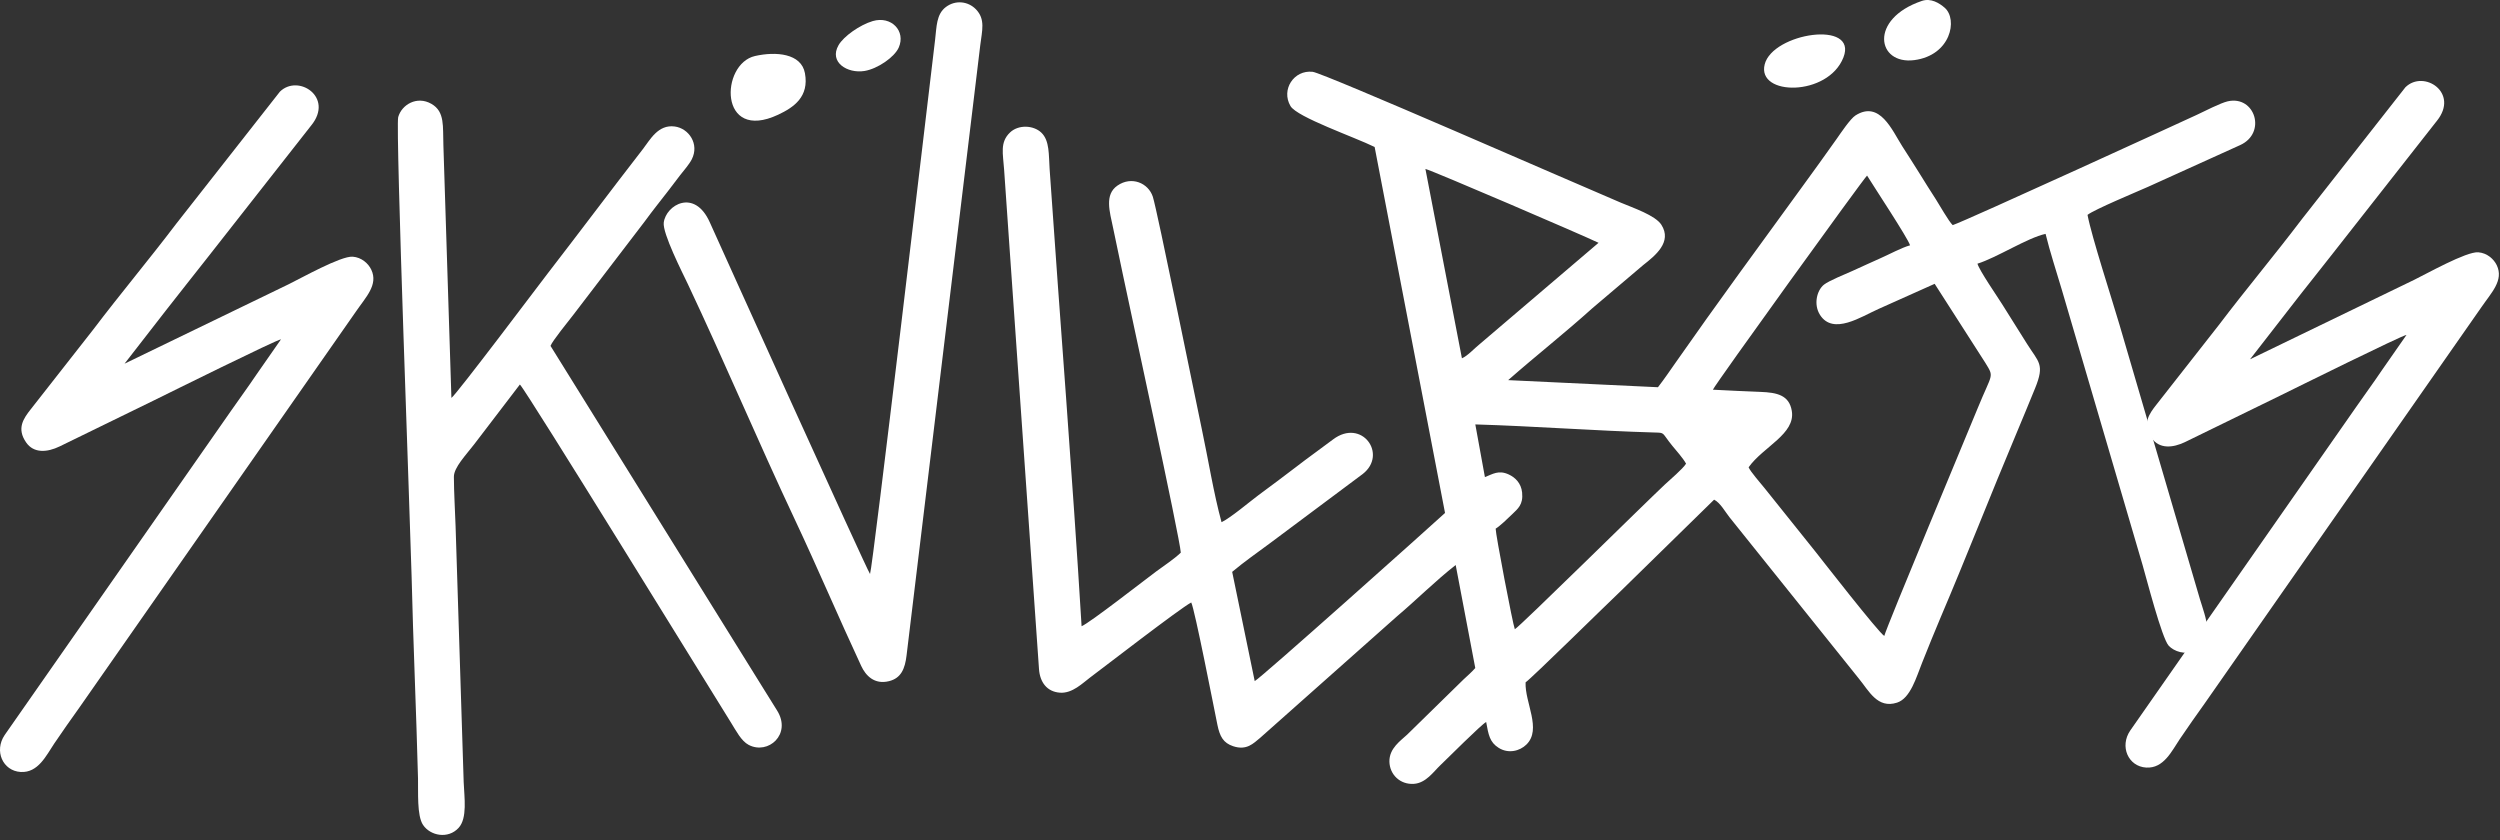 <svg width="247" height="83" viewBox="0 0 247 83" fill="none" xmlns="http://www.w3.org/2000/svg">
  <rect x="0" y="0" width="247" height="83" fill="#333333" stroke="none"/>
  <path fill-rule="evenodd" clip-rule="evenodd" d="M149.07 46.88C148.056 46.41 147.481 46.843 146.709 47.137L145.761 41.933C151.553 42.101 157.674 42.568 163.459 42.731C164.545 42.762 164.135 42.705 165.223 44.042C165.603 44.509 166.289 45.266 166.583 45.812C166.247 46.343 165 47.389 164.464 47.893C162.374 49.855 150.184 61.886 149.665 62.168C149.468 61.706 147.756 52.739 147.771 52.233C148.199 51.968 148.977 51.226 149.419 50.792C149.958 50.265 150.508 49.858 150.386 48.666C150.291 47.734 149.7 47.171 149.07 46.88ZM169.233 38.502C169.51 37.882 184.096 17.674 184.466 17.347C185.133 18.436 188.501 23.528 188.714 24.237C187.867 24.473 186.654 25.134 185.8 25.508C184.858 25.921 183.978 26.34 183.018 26.769C182.31 27.086 180.707 27.732 180.213 28.12C179.504 28.679 179.157 30.084 179.821 31.119C181.122 33.147 183.897 31.28 185.594 30.527L191.145 28.041L196.141 35.833C197.052 37.323 196.835 36.802 195.398 40.325C194.408 42.75 186.406 61.884 186.167 62.831C185.633 62.539 179.871 55.144 179.361 54.498L174.342 48.231C174.009 47.817 172.911 46.562 172.763 46.168C174.205 44.133 177.419 42.879 177.029 40.589C176.765 39.04 175.582 38.781 173.913 38.718C172.353 38.66 170.78 38.582 169.233 38.502L169.233 38.502ZM157.937 23.989L146.176 34.014C145.659 34.424 145.012 35.157 144.438 35.4L140.83 16.689C141.585 16.884 156.468 23.275 157.937 23.989V23.989ZM212.25 18.448L221.326 14.336C223.976 13.133 222.789 9.4 220.099 10.011C219.392 10.171 217.784 11.001 217.033 11.352C216.191 11.745 194.253 21.807 192.928 22.242C192.524 21.862 191.628 20.255 191.261 19.69C190.704 18.832 190.153 17.949 189.607 17.067C189.062 16.185 188.537 15.383 187.945 14.452C186.936 12.866 185.719 9.891 183.328 11.401C182.81 11.728 181.863 13.153 181.474 13.705C180.298 15.375 179.135 16.971 177.945 18.61C173.816 24.291 169.599 30.027 165.563 35.808C165.003 36.609 164.436 37.443 163.806 38.258L149.007 37.557C151.758 35.14 154.617 32.894 157.338 30.441L162.352 26.187C163.53 25.262 165.238 23.91 164.142 22.204C163.543 21.274 161.374 20.545 160.141 20.025C155.828 18.204 130.783 7.22 129.694 7.096C127.836 6.883 126.547 8.859 127.501 10.48C128.147 11.579 133.836 13.546 135.814 14.522L142.769 50.681C141.041 52.265 124.552 67.009 123.966 67.294L121.739 56.5C122.932 55.495 124.198 54.62 125.454 53.686L134.638 46.831C137.138 44.883 134.532 41.278 131.7 43.42C130.47 44.351 129.227 45.224 128.023 46.158C126.812 47.096 125.58 47.993 124.356 48.907C123.432 49.597 121.609 51.146 120.688 51.592C119.905 48.732 119.368 45.344 118.739 42.397C118.117 39.479 114.326 20.744 113.899 19.437C113.458 18.089 111.805 17.364 110.401 18.338C109.111 19.233 109.631 20.877 109.975 22.521C110.297 24.061 110.622 25.585 110.943 27.138C111.49 29.791 116.587 53.204 116.663 54.6C116.016 55.23 114.977 55.906 114.217 56.471C113.014 57.364 107.704 61.515 106.861 61.873C105.953 46.815 104.736 31.767 103.703 16.707C103.607 15.31 103.715 13.898 102.886 13.106C102.103 12.358 100.619 12.3 99.794 13.085C98.768 14.059 99.101 15.196 99.206 16.757C99.391 19.519 99.583 22.245 99.779 25.006L102.654 66.118C102.746 67.39 103.429 68.349 104.732 68.438C105.96 68.523 106.975 67.479 107.698 66.941C108.979 65.987 116.538 60.141 117.693 59.524C118.03 60.138 119.968 70.093 120.279 71.61C120.517 72.772 120.866 73.402 121.835 73.726C123.18 74.175 123.843 73.436 124.49 72.911L138.019 60.897C139.938 59.277 141.84 57.369 143.822 55.824L145.757 66.001C145.382 66.43 145.024 66.726 144.605 67.121L139.022 72.586C138.411 73.165 137.238 73.928 137.274 75.264C137.308 76.531 138.332 77.531 139.684 77.445C140.884 77.369 141.626 76.249 142.293 75.617C142.981 74.965 146.373 71.559 146.833 71.335C147.06 72.599 147.183 73.331 148.07 73.889C149.024 74.488 150.15 74.211 150.812 73.56C152.351 72.046 150.643 69.422 150.728 67.417C151.347 66.987 158.684 59.764 160.124 58.4L169.354 49.367C169.957 49.658 170.478 50.611 170.874 51.104L183.666 67.061C184.647 68.248 185.493 70.049 187.43 69.42C188.761 68.987 189.334 66.899 189.907 65.473C190.509 63.974 191.101 62.485 191.73 61.01C194.281 55.024 196.672 48.879 199.18 42.921C199.831 41.376 200.429 39.917 201.059 38.379C202.051 35.954 201.408 35.795 200.267 33.968C199.419 32.61 198.634 31.356 197.793 30.027C197.298 29.246 195.555 26.709 195.372 26.052C197.278 25.459 200.314 23.494 202.102 23.106C202.541 24.906 203.169 26.805 203.708 28.629L211.686 55.82C212.043 57.031 213.588 63.065 214.269 63.798C214.781 64.349 215.883 64.756 216.881 64.28C218.893 63.321 217.924 61.066 217.346 59.175L212.579 42.922C211.515 39.274 210.462 35.691 209.407 32.091C208.662 29.55 206.653 23.381 206.247 21.23C206.903 20.702 211.161 18.934 212.25 18.448L212.25 18.448Z" fill="white"></path>
  <path fill-rule="evenodd" clip-rule="evenodd" d="M51.365 37.988C51.993 38.573 70.396 68.479 72.229 71.405C72.724 72.195 73.231 73.205 73.963 73.592C75.888 74.609 78.25 72.542 76.772 70.191C76.26 69.376 75.761 68.558 75.267 67.775L54.391 34.174C54.562 33.695 56.197 31.684 56.634 31.119L63.686 21.895C64.438 20.865 65.232 19.869 66.007 18.871C66.463 18.283 66.766 17.866 67.189 17.321C67.582 16.816 68.089 16.247 68.346 15.745C69.12 14.23 68.054 12.677 66.654 12.496C65.006 12.284 64.221 13.823 63.522 14.724C60.334 18.833 57.277 22.922 54.096 27.038C53.541 27.756 45.05 39.041 44.599 39.314L43.807 14.345C43.737 12.499 43.98 11.037 42.621 10.259C41.186 9.438 39.681 10.346 39.341 11.574C39.064 12.577 40.563 52.636 40.664 56.855C40.823 63.544 41.128 70.242 41.3 76.93C41.332 78.2 41.177 80.582 41.797 81.504C42.517 82.575 44.269 82.925 45.31 81.794C46.191 80.837 45.873 78.783 45.812 77.281L45.012 51.997C44.957 50.405 44.852 48.704 44.844 47.109C44.839 46.184 46.042 44.951 46.846 43.902L51.365 37.988L51.365 37.988Z" fill="white"></path>
  <path fill-rule="evenodd" clip-rule="evenodd" d="M16.382 30.684C17.767 28.89 19.051 27.316 20.463 25.5L30.754 12.387C33.021 9.597 29.464 7.283 27.656 9.055L17.417 22.099C14.726 25.65 11.897 29.016 9.218 32.552L3.058 40.41C2.315 41.349 1.617 42.335 2.59 43.725C3.333 44.787 4.638 44.718 5.915 44.096L15.258 39.535C16.647 38.851 27.341 33.551 27.763 33.525L25.332 37.014C24.476 38.288 23.672 39.367 22.835 40.576L0.465 72.615C-0.603 74.185 0.271 76.163 2.041 76.271C3.78 76.377 4.58 74.616 5.358 73.464C6.178 72.25 6.979 71.118 7.849 69.898L35.155 30.797C36.136 29.36 37.392 28.14 36.683 26.644C36.391 26.028 35.721 25.427 34.85 25.361C33.673 25.271 29.693 27.516 28.518 28.084L12.305 35.932L16.382 30.684H16.382Z" fill="white"></path>
  <path fill-rule="evenodd" clip-rule="evenodd" d="M226.382 30.25C227.767 28.454 229.051 26.881 230.463 25.065L240.754 11.952C243.021 9.162 239.464 6.848 237.656 8.62L227.417 21.664C224.726 25.215 221.897 28.581 219.218 32.117L213.058 39.974C212.315 40.914 211.617 41.9 212.59 43.29C213.334 44.352 214.638 44.283 215.915 43.66L225.257 39.099C226.647 38.416 237.341 33.116 237.763 33.09L235.332 36.579C234.476 37.853 233.671 38.932 232.836 40.141L210.465 72.18C209.397 73.749 210.271 75.728 212.041 75.836C213.78 75.942 214.58 74.18 215.358 73.029C216.178 71.815 216.979 70.683 217.849 69.463L245.155 30.362C246.136 28.925 247.392 27.705 246.683 26.209C246.391 25.593 245.721 24.991 244.85 24.926C243.673 24.836 239.693 27.081 238.518 27.649L222.305 35.497L226.382 30.25H226.382Z" fill="white"></path>
  <path fill-rule="evenodd" clip-rule="evenodd" d="M85.959 56.711C85.619 56.261 70.818 23.508 70.128 21.965C68.616 18.582 65.8 20.247 65.578 21.989C65.443 23.053 67.423 26.934 67.954 28.057C71.603 35.785 74.882 43.584 78.531 51.333C80.792 56.134 82.857 61.011 85.089 65.799C85.527 66.737 86.377 67.662 87.839 67.298C89.017 67.005 89.413 66.091 89.57 64.743C89.72 63.464 89.873 62.212 90.029 60.937L96.391 8.275C96.546 6.98 96.694 5.741 96.849 4.471C97.026 3.021 97.378 1.908 96.421 0.919C95.652 0.125 94.404 -0.025 93.453 0.693C92.507 1.407 92.543 2.626 92.389 3.913C91.69 9.757 86.218 56.159 85.959 56.711L85.959 56.711Z" fill="white"></path>
  <path fill-rule="evenodd" clip-rule="evenodd" d="M74.598 5.533C71.154 6.31 70.985 14.098 76.882 11.333C78.44 10.602 79.956 9.554 79.528 7.232C79.168 5.275 76.669 5.066 74.598 5.533Z" fill="white"></path>
  <path fill-rule="evenodd" clip-rule="evenodd" d="M182.131 5.673C183.584 1.954 175.143 3.25 174.352 6.357C173.55 9.504 180.611 9.565 182.131 5.673Z" fill="white"></path>
  <path fill-rule="evenodd" clip-rule="evenodd" d="M189.886 0.089C184.623 1.868 185.44 6.418 189.128 5.94C192.735 5.472 193.458 1.922 192.136 0.766C191.613 0.308 190.776 -0.212 189.885 0.089H189.886Z" fill="white"></path>
  <path fill-rule="evenodd" clip-rule="evenodd" d="M86.224 2.083C84.953 2.459 83.35 3.59 82.848 4.464C81.882 6.147 83.725 7.287 85.413 7.012C86.711 6.8 88.373 5.645 88.792 4.705C89.519 3.072 88.064 1.54 86.224 2.083Z" fill="white"></path>
</svg>
